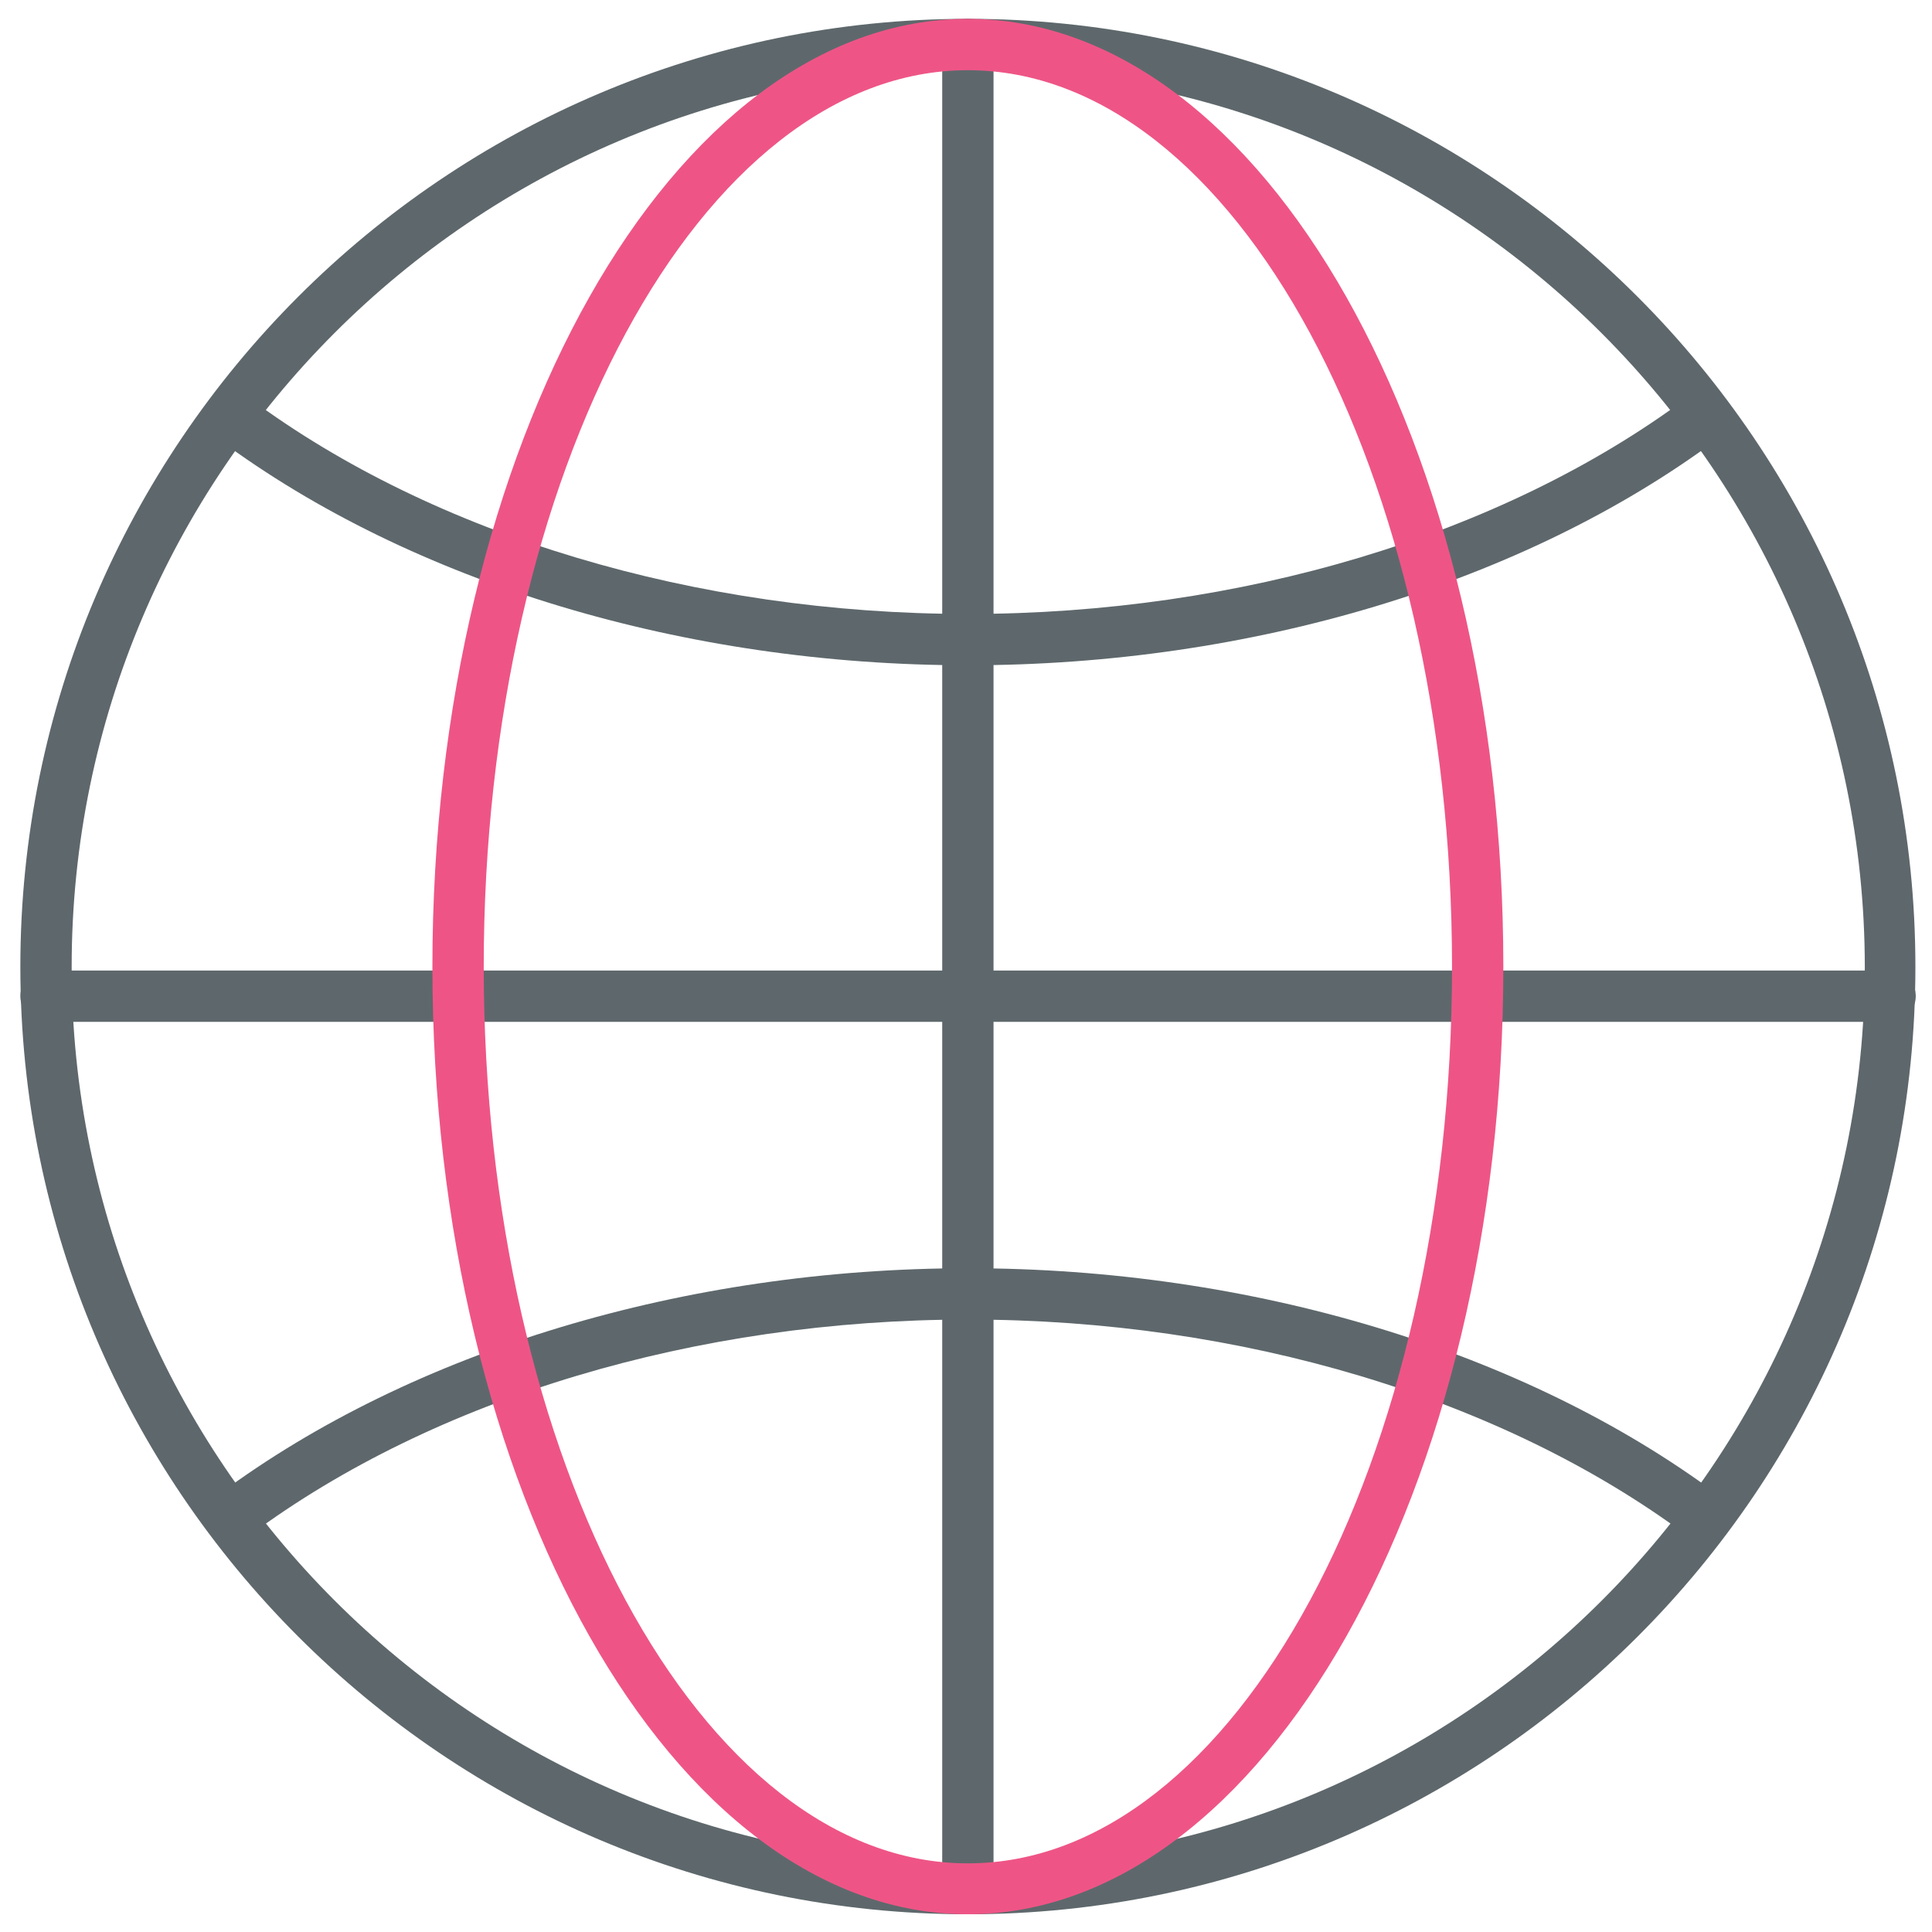 <!-- Generated by IcoMoon.io -->
<svg version="1.1" xmlns="http://www.w3.org/2000/svg" width="32" height="32" viewBox="0 0 32 32">
    <title>internet</title>
    <path fill="#5e686c"
          d="M16.031 31.706c-8.656 0-15.694-7.037-15.694-15.694s7.037-15.7 15.694-15.7 15.694 7.044 15.694 15.7c0.006 8.656-7.038 15.694-15.694 15.694zM16.031 1.163c-8.188 0-14.844 6.662-14.844 14.85s6.662 14.85 14.85 14.85 14.85-6.663 14.85-14.85c-0.006-8.188-6.669-14.85-14.856-14.85z"></path>
    <path fill="#5e686c"
          d="M16.031 11.019c-4.681 0-9.2-1.363-12.4-3.737-0.188-0.138-0.225-0.406-0.087-0.594s0.406-0.225 0.594-0.088c3.056 2.269 7.394 3.569 11.894 3.569s8.837-1.3 11.894-3.569c0.188-0.138 0.456-0.1 0.594 0.088s0.1 0.456-0.087 0.594c-3.2 2.375-7.719 3.737-12.4 3.737z"></path>
    <path fill="#5e686c"
          d="M28.181 25.506c-0.087 0-0.175-0.025-0.25-0.081-3.056-2.269-7.387-3.569-11.894-3.569s-8.838 1.3-11.894 3.569c-0.188 0.137-0.456 0.1-0.594-0.087s-0.1-0.456 0.087-0.594c3.2-2.375 7.719-3.738 12.4-3.738s9.2 1.363 12.4 3.738c0.188 0.137 0.225 0.406 0.087 0.594-0.087 0.113-0.219 0.169-0.344 0.169z"></path>
    <path fill="#5e686c"
          d="M31.306 16.925h-30.544c-0.238 0-0.425-0.188-0.425-0.425s0.187-0.425 0.425-0.425h30.544c0.238 0 0.425 0.188 0.425 0.425s-0.194 0.425-0.425 0.425z"></path>
    <path fill="#5e686c"
          d="M16.031 31.706c-0.238 0-0.425-0.188-0.425-0.425v-30.544c0-0.238 0.188-0.425 0.425-0.425s0.425 0.187 0.425 0.425v30.544c0 0.238-0.188 0.425-0.425 0.425z"></path>
    <path id="svg-ico" fill="#ee5586"
          d="M16.031 31.706c-4.887 0-8.869-7.044-8.869-15.694 0-8.656 3.981-15.7 8.869-15.7s8.869 7.044 8.869 15.7c0 8.656-3.981 15.694-8.869 15.694zM16.031 1.163c-4.419 0-8.019 6.662-8.019 14.85s3.6 14.85 8.019 14.85 8.019-6.663 8.019-14.85c0-8.188-3.6-14.85-8.019-14.85z"></path>
</svg>
